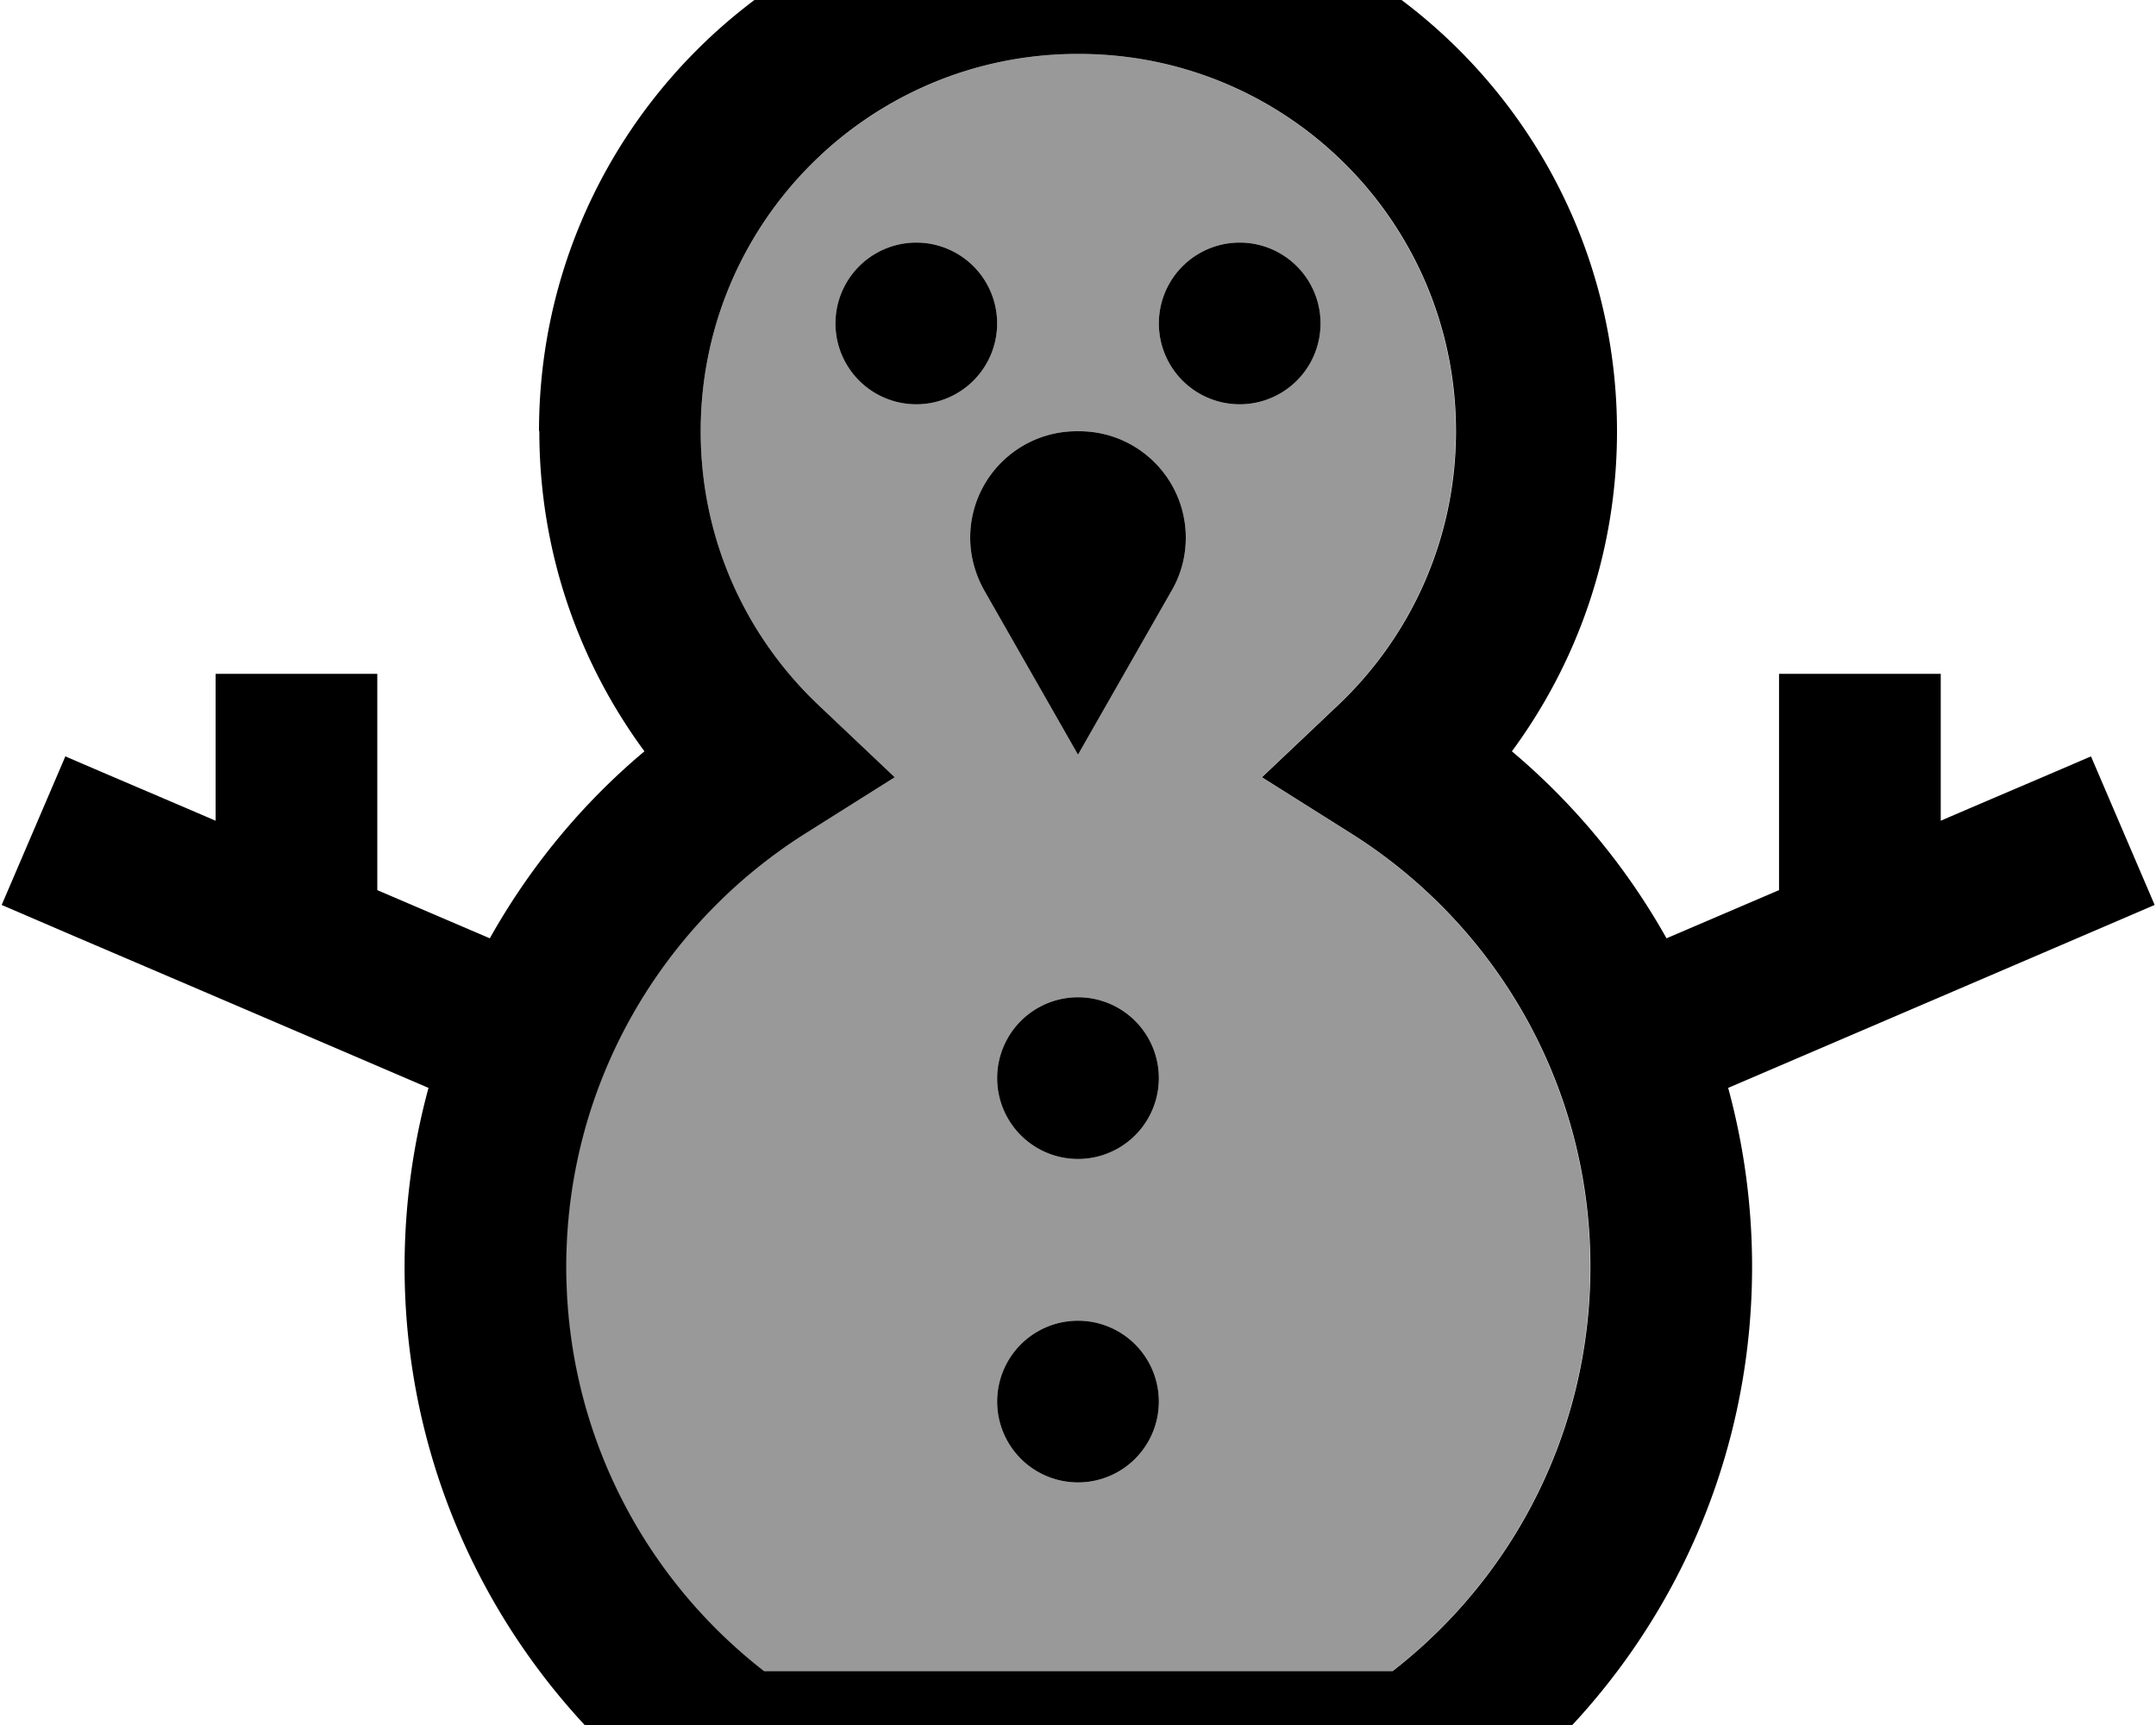 <svg fill="currentColor" xmlns="http://www.w3.org/2000/svg" viewBox="0 0 640 512"><!--! Font Awesome Pro 7.0.1 by @fontawesome - https://fontawesome.com License - https://fontawesome.com/license (Commercial License) Copyright 2025 Fonticons, Inc. --><path opacity=".4" fill="currentColor" d="M168 376c0 48.8 22.9 92.2 58.7 120l186.6 0c35.8-27.8 58.7-71.2 58.7-120 0-54.3-28.4-101.9-71.3-128.8l-26.2-16.5 22.5-21.3c21.6-20.4 35.1-49.3 35.1-81.4 0-61.9-50.1-112-112-112S208 66.1 208 128c0 32.1 13.4 60.9 35.1 81.4l22.5 21.3-26.2 16.5C196.4 274.1 168 321.7 168 376zM296 96a24 24 0 1 1 -48 0 24 24 0 1 1 48 0zm-8 63.6c0-17.5 14.2-31.6 31.6-31.6l.8 0c17.5 0 31.6 14.2 31.6 31.6 0 5.5-1.4 10.9-4.2 15.7L320 224 292.2 175.3c-2.7-4.8-4.2-10.2-4.2-15.7zM344 320a24 24 0 1 1 -48 0 24 24 0 1 1 48 0zm0 96a24 24 0 1 1 -48 0 24 24 0 1 1 48 0zM392 96a24 24 0 1 1 -48 0 24 24 0 1 1 48 0z"/><path fill="currentColor" d="M320 16c-61.9 0-112 50.1-112 112 0 32.1 13.4 60.9 35.1 81.4l22.5 21.3-26.2 16.5c-42.9 26.9-71.3 74.6-71.3 128.8 0 48.8 22.9 92.2 58.7 120l186.6 0c35.8-27.8 58.7-71.2 58.7-120 0-54.3-28.4-101.9-71.3-128.8l-26.2-16.5 22.5-21.3c21.6-20.4 35.1-49.3 35.1-81.4 0-61.9-50.1-112-112-112zM160 128c0-88.4 71.6-160 160-160S480 39.6 480 128c0 35.6-11.6 68.4-31.2 95 18.4 15.5 34 34.3 45.9 55.5l33.4-14.3 0-64.2 48 0 0 43.6c15.1-6.5 30-12.8 44.6-19.1l18.9 44.1c-23 9.9-116.1 49.8-126.6 54.3 4.6 16.9 7.1 34.7 7.1 53.1 0 67.7-33.6 127.5-85 163.6l-6.2 4.4-217.6 0-6.2-4.4c-51.3-36.2-85-96-85-163.6 0-18.4 2.5-36.2 7.1-53.1-31.2-13.4-66-28.3-104.6-44.8L.5 268.6 19.4 224.5C34 230.8 48.9 237.1 64 243.6l0-43.6 48 0 0 64.2 33.4 14.3c11.9-21.2 27.4-40 45.9-55.5-19.6-26.6-31.2-59.4-31.2-95zM296 416a24 24 0 1 1 48 0 24 24 0 1 1 -48 0zm24-120a24 24 0 1 1 0 48 24 24 0 1 1 0-48zM248 96a24 24 0 1 1 48 0 24 24 0 1 1 -48 0zM368 72a24 24 0 1 1 0 48 24 24 0 1 1 0-48zM292.2 175.3c-2.7-4.8-4.2-10.2-4.2-15.7 0-17.5 14.2-31.6 31.6-31.6l.8 0c17.5 0 31.6 14.2 31.6 31.6 0 5.5-1.4 10.9-4.2 15.7L320 224 292.2 175.3z"/></svg>
